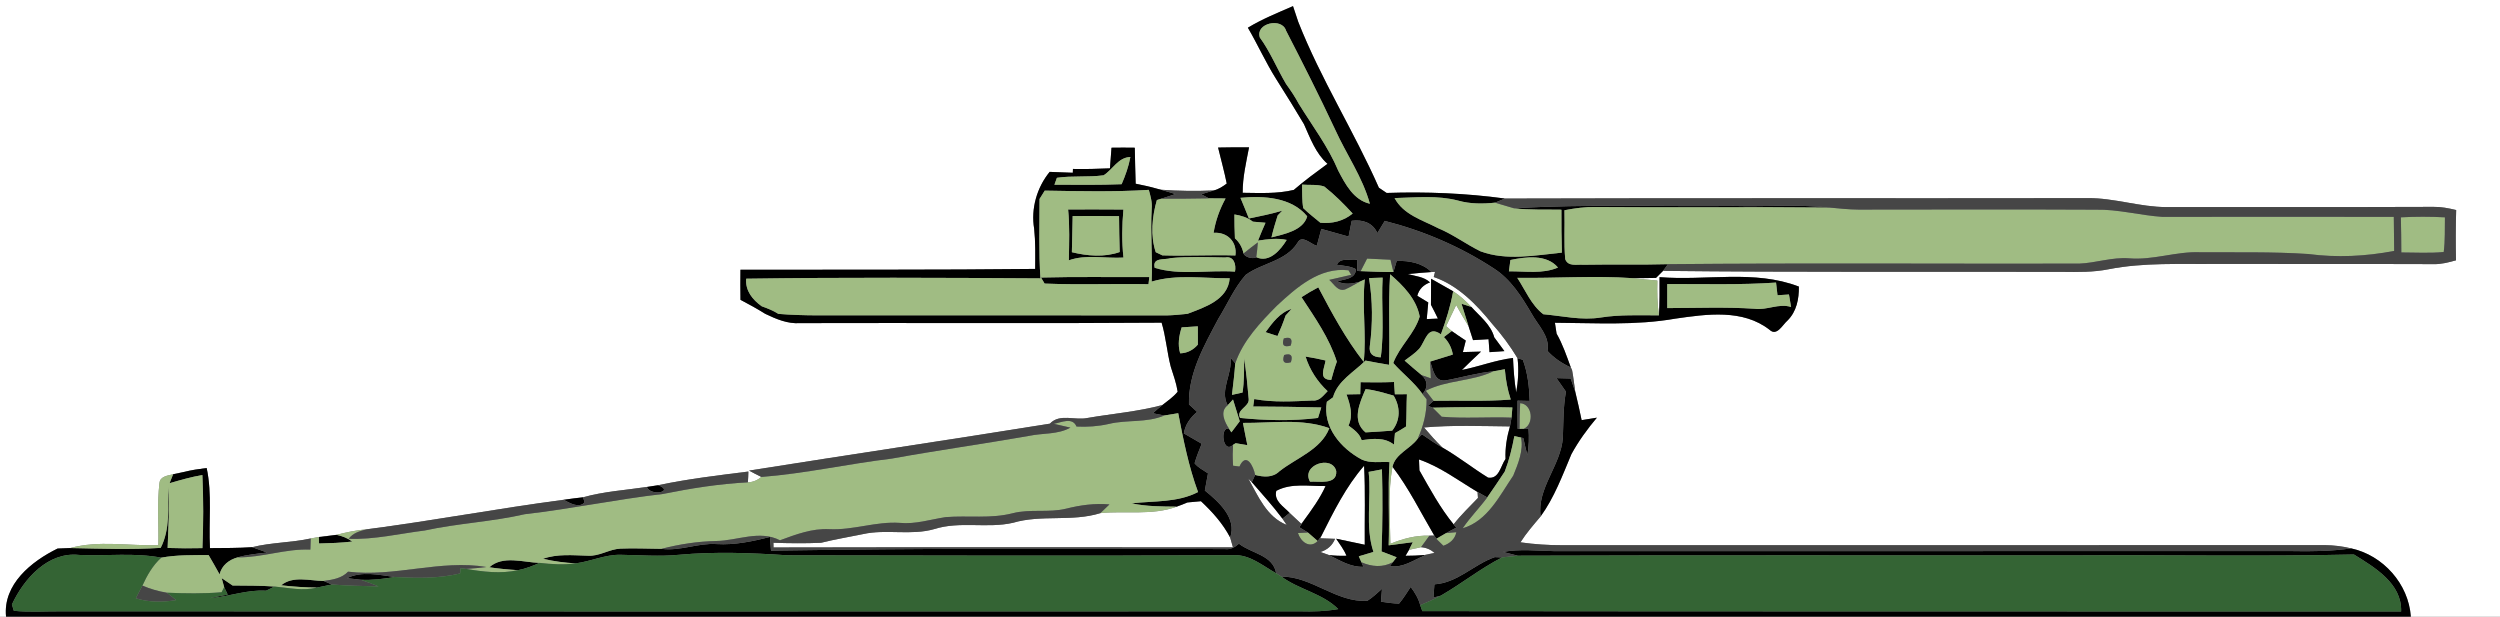 <?xml version="1.0" encoding="UTF-8" ?>
<!DOCTYPE svg PUBLIC "-//W3C//DTD SVG 1.1//EN" "http://www.w3.org/Graphics/SVG/1.1/DTD/svg11.dtd">
<svg width="600pt" height="148pt" viewBox="0 0 600 148" version="1.1" xmlns="http://www.w3.org/2000/svg">
<rect x="0" y="0" width="600" height="148" fill="#808080" stroke="none"/>
<g id="#ffffffff">
<path fill="#ffffff" opacity="1.00" d=" M 0.00 0.00 L 600.00 0.00 L 600.00 148.00 L 578.60 148.00 C 578.06 140.13 571.94 133.28 564.28 131.61 C 562.22 131.11 560.10 130.86 558.00 130.83 C 497.00 130.87 436.01 130.83 375.02 130.85 C 371.63 130.86 368.25 130.64 364.90 130.16 C 366.31 127.94 368.05 125.95 369.75 123.94 C 373.03 119.41 374.98 114.11 377.14 108.99 C 378.85 105.86 380.95 102.97 383.25 100.24 C 382.33 100.39 380.50 100.68 379.59 100.83 C 379.12 98.53 378.60 96.24 378.05 93.97 C 377.79 92.26 377.63 90.54 377.30 88.85 C 377.23 88.68 377.07 88.35 377.00 88.19 C 375.98 85.43 375.05 82.63 373.58 80.07 C 373.44 79.20 373.31 78.33 373.18 77.46 C 382.82 77.51 392.55 78.15 402.10 76.47 C 409.61 75.39 418.27 74.12 424.71 79.16 C 426.43 80.79 427.82 77.94 428.99 76.94 C 431.18 74.78 431.77 71.74 431.73 68.78 C 421.02 64.66 409.42 67.44 398.29 66.51 C 398.30 69.57 398.33 72.63 398.15 75.68 C 397.73 72.92 397.71 70.12 397.77 67.33 C 395.77 67.17 393.79 66.98 391.81 66.76 C 393.68 66.77 395.56 66.73 397.44 66.70 C 398.00 66.14 398.56 65.58 399.13 65.01 C 431.08 65.37 463.03 65.17 494.98 65.25 C 498.68 65.30 502.41 65.35 506.06 64.62 C 514.59 62.94 523.32 63.45 531.96 63.34 C 549.31 63.40 566.66 63.32 584.00 63.39 C 585.85 63.45 587.66 62.97 589.44 62.47 C 589.35 58.45 589.36 54.43 589.48 50.41 C 587.68 49.98 585.86 49.61 584.02 49.65 C 562.69 49.74 541.36 49.65 520.03 49.70 C 513.61 49.72 507.42 47.48 501.00 47.55 C 454.39 47.63 407.79 47.50 361.19 47.65 C 351.78 46.37 342.28 45.99 332.79 46.31 C 332.33 45.99 331.39 45.36 330.93 45.05 C 324.98 31.54 316.99 19.00 311.58 5.25 C 311.16 3.99 310.74 2.73 310.32 1.47 C 306.65 3.07 302.92 4.57 299.49 6.65 C 301.85 10.67 303.75 14.95 306.24 18.90 C 307.48 20.86 308.72 22.83 309.93 24.80 C 310.93 26.47 311.93 28.13 312.95 29.79 C 314.46 33.16 315.76 36.79 318.60 39.32 C 315.85 41.33 313.10 43.35 310.51 45.58 C 306.48 46.55 302.33 46.31 298.24 46.27 C 298.22 42.57 299.08 38.97 299.77 35.36 C 297.29 35.34 294.81 35.36 292.34 35.41 C 293.04 38.29 293.83 41.15 294.42 44.05 C 293.46 44.77 292.45 45.44 291.28 45.71 C 287.08 45.90 282.86 45.84 278.67 45.54 L 277.76 45.31 C 276.05 44.81 274.30 44.44 272.56 44.09 C 272.46 41.21 272.41 38.33 272.35 35.45 C 270.48 35.42 268.62 35.42 266.76 35.45 C 266.64 37.10 266.51 38.75 266.39 40.40 C 263.43 40.54 260.47 40.60 257.51 40.55 L 257.47 41.46 C 255.62 41.38 253.77 41.31 251.92 41.25 C 248.84 45.02 247.39 50.09 248.20 54.90 C 248.54 58.10 248.46 61.32 248.44 64.54 C 224.87 64.80 201.29 64.69 177.71 64.74 C 177.68 67.15 177.68 69.56 177.72 71.96 C 179.74 73.02 181.73 74.11 183.66 75.32 C 186.28 76.57 189.03 77.76 192.01 77.55 C 220.94 77.46 249.87 77.66 278.79 77.44 C 279.83 80.90 280.08 84.54 280.99 88.03 C 281.61 90.00 282.33 91.95 282.64 94.01 C 281.61 95.28 280.24 96.21 278.97 97.21 C 273.06 98.80 266.95 99.28 260.95 100.32 C 257.98 100.95 254.33 99.17 251.97 101.68 C 227.92 105.55 203.83 109.12 179.78 112.94 C 180.75 113.48 181.74 113.99 182.74 114.47 C 181.82 115.23 180.70 115.73 179.49 115.76 C 179.56 114.90 179.59 114.03 179.61 113.17 C 172.38 114.09 165.11 114.93 157.97 116.45 C 157.29 116.56 155.93 116.77 155.24 116.87 C 150.13 117.63 144.92 117.95 139.93 119.35 C 138.37 119.53 136.81 119.71 135.27 119.95 C 119.46 122.03 103.77 124.99 87.96 127.04 C 85.52 127.25 83.12 127.73 80.76 128.36 C 79.35 128.56 77.93 128.70 76.52 128.88 C 75.87 128.98 75.22 129.10 74.58 129.23 C 69.93 130.25 65.13 130.17 60.51 131.32 C 57.14 131.54 53.76 131.53 50.39 131.55 C 50.05 125.14 50.95 118.64 49.60 112.32 C 47.77 112.55 45.94 112.81 44.15 113.27 C 43.50 113.41 42.20 113.69 41.55 113.82 C 40.30 114.14 38.42 114.29 38.27 115.94 C 37.68 120.88 38.12 125.88 38.00 130.84 C 30.96 131.06 23.73 129.63 16.84 131.53 C 16.08 131.56 14.57 131.62 13.82 131.65 C 7.55 134.73 0.68 140.22 1.45 148.00 L 0.00 148.00 L 0.00 0.00 Z" />
<path fill="#ffffff" opacity="1.00" d=" M 337.88 65.78 C 339.77 65.59 341.65 65.40 343.55 65.29 C 343.76 65.28 344.19 65.26 344.41 65.24 L 344.10 66.48 C 349.84 68.43 354.37 73.06 358.11 77.71 C 360.39 80.27 362.44 83.03 364.21 85.97 C 364.54 88.70 364.37 91.48 363.89 94.19 C 363.43 91.45 363.25 88.68 363.12 85.91 C 358.93 86.42 354.98 87.98 350.85 88.80 C 352.35 87.29 353.91 85.84 355.45 84.38 C 354.36 84.41 352.18 84.47 351.09 84.50 C 351.27 83.81 351.61 82.43 351.79 81.74 C 350.65 81.00 349.52 80.23 348.42 79.45 C 348.08 79.15 347.40 78.56 347.06 78.27 C 347.87 76.58 348.68 74.90 349.48 73.21 C 350.44 74.91 351.41 76.62 352.45 78.28 C 352.80 79.40 353.16 80.52 353.53 81.63 C 354.77 81.56 356.00 81.48 357.25 81.41 C 357.31 82.19 357.42 83.75 357.48 84.52 C 358.67 84.45 359.86 84.36 361.06 84.27 C 360.23 83.17 359.42 82.07 358.62 80.96 C 357.79 77.90 355.15 75.92 353.12 73.66 C 351.80 72.27 350.38 70.95 348.76 69.91 C 346.99 68.92 345.22 67.91 343.46 66.90 C 343.44 68.98 343.44 71.07 343.43 73.15 C 344.01 74.24 344.56 75.34 345.10 76.46 C 344.43 76.49 343.09 76.55 342.42 76.58 C 342.54 75.25 342.66 73.92 342.78 72.59 C 342.13 72.19 340.81 71.39 340.15 70.99 C 340.55 69.40 341.65 68.34 343.21 67.77 C 341.75 66.41 339.71 66.28 337.88 65.78 Z" />
<path fill="#ffffff" opacity="1.00" d=" M 341.76 102.59 C 348.62 101.99 355.51 102.27 362.39 102.34 C 361.65 104.88 361.21 107.49 361.33 110.15 C 360.14 111.80 359.80 115.05 357.14 114.63 C 353.40 112.33 349.97 109.57 346.16 107.40 C 344.60 105.88 343.16 104.24 341.76 102.59 Z" />
<path fill="#ffffff" opacity="1.00" d=" M 340.56 110.27 C 345.68 112.04 350.01 115.33 354.61 118.08 C 354.64 118.43 354.69 119.15 354.71 119.51 C 352.73 121.60 350.63 123.56 348.87 125.85 C 345.62 121.88 343.18 117.34 340.66 112.89 C 340.63 112.24 340.58 110.93 340.56 110.27 Z" />
<path fill="#ffffff" opacity="1.00" d=" M 317.08 128.72 C 320.05 122.82 323.01 116.79 327.38 111.78 C 327.72 118.10 327.48 124.42 327.54 130.74 C 325.24 130.26 322.96 129.76 320.67 129.29 C 321.55 130.61 322.56 131.88 323.15 133.38 C 321.74 133.43 320.33 133.38 318.93 133.21 C 318.42 133.03 317.40 132.67 316.89 132.48 C 318.59 131.95 319.76 130.90 320.41 129.32 C 319.52 129.29 317.74 129.22 316.85 129.19 L 317.08 128.72 Z" />
<path fill="#ffffff" opacity="1.00" d=" M 333.69 130.51 C 333.64 124.35 333.06 118.12 334.20 112.03 C 338.13 117.16 340.96 122.98 344.23 128.53 L 343.06 128.56 C 339.81 128.45 336.67 129.29 333.69 130.51 Z" />
<path fill="#ffffff" opacity="1.00" d=" M 299.59 114.86 C 299.80 115.08 300.23 115.51 300.44 115.72 C 302.94 118.60 305.50 121.42 307.79 124.48 C 308.04 124.85 308.56 125.60 308.81 125.98 C 304.01 124.10 301.94 119.04 299.59 114.86 Z" />
<path fill="#ffffff" opacity="1.00" d=" M 306.31 117.80 C 309.95 115.85 314.20 116.73 318.14 116.65 C 316.79 119.63 314.86 122.29 312.93 124.92 L 312.31 125.72 C 311.38 124.84 310.44 123.97 309.51 123.10 C 308.09 121.56 305.67 120.26 306.31 117.80 Z" />
<path fill="#ffffff" opacity="1.00" d=" M 284.98 120.59 C 285.79 120.52 287.42 120.37 288.23 120.29 C 290.97 122.85 293.50 125.67 295.24 129.01 C 295.41 129.60 295.74 130.77 295.91 131.36 C 259.15 131.37 222.40 131.30 185.64 131.39 L 185.62 130.26 C 189.42 130.40 193.23 130.43 197.03 130.27 C 200.35 129.43 203.73 128.89 207.08 128.19 C 212.73 126.92 218.64 128.59 224.25 126.97 C 230.38 125.02 236.90 126.88 243.11 125.47 C 249.96 123.44 257.23 125.29 264.09 123.15 C 270.17 122.54 276.55 123.76 282.39 121.60 C 283.26 121.29 284.13 120.96 284.98 120.59 Z" />
<path fill="#ffffff" opacity="1.00" d=" M 338.17 131.95 C 339.12 131.73 340.08 131.53 341.04 131.33 C 342.26 131.41 343.34 131.87 344.29 132.69 C 343.69 132.81 342.50 133.07 341.90 133.20 C 340.38 133.33 338.85 133.39 337.33 133.39 L 338.17 131.95 Z" />
</g>
<g id="#000000ff">
<path fill="#000000" opacity="1.00" d=" M 299.49 6.65 C 302.92 4.57 306.65 3.07 310.32 1.47 C 310.74 2.73 311.16 3.99 311.58 5.25 C 316.99 19.00 324.98 31.54 330.93 45.05 C 331.39 45.36 332.33 45.99 332.79 46.31 C 342.28 45.99 351.78 46.37 361.19 47.65 C 360.39 47.98 359.59 48.31 358.80 48.64 C 355.85 48.96 352.84 48.96 349.97 48.15 C 344.98 46.84 339.78 47.41 334.70 47.54 C 336.83 51.55 341.41 52.82 345.16 54.77 C 348.74 56.26 351.85 58.61 355.31 60.31 C 361.57 62.63 368.40 61.28 374.85 60.63 C 374.74 57.20 374.73 53.76 374.74 50.33 C 370.94 50.26 367.13 50.43 363.36 49.99 C 380.90 48.94 398.49 49.62 416.05 49.43 C 423.73 49.64 431.45 49.00 439.11 49.82 C 420.42 49.61 401.73 49.86 383.03 49.69 C 380.48 49.63 377.96 49.98 375.47 50.46 C 375.58 54.37 375.31 58.28 375.65 62.18 C 376.34 64.07 378.44 63.41 379.99 63.54 C 386.76 63.41 393.54 63.60 400.32 63.40 C 400.02 63.81 399.43 64.61 399.13 65.01 C 398.56 65.58 398.00 66.14 397.44 66.70 C 395.56 66.73 393.68 66.77 391.81 66.76 C 382.61 66.10 373.37 66.82 364.15 66.68 C 366.09 69.65 367.52 73.23 370.39 75.42 C 374.97 75.82 379.58 76.95 384.19 76.20 C 388.80 75.47 393.49 75.70 398.15 75.68 C 398.33 72.63 398.30 69.57 398.29 66.51 C 409.42 67.44 421.02 64.66 431.73 68.78 C 431.77 71.74 431.18 74.78 428.99 76.94 C 427.82 77.94 426.43 80.79 424.71 79.16 C 418.27 74.12 409.61 75.39 402.10 76.47 C 392.55 78.15 382.82 77.51 373.18 77.46 C 373.31 78.33 373.44 79.20 373.58 80.07 C 375.05 82.63 375.98 85.43 377.00 88.19 C 374.89 87.23 372.96 85.93 371.40 84.23 C 372.03 80.68 369.13 78.10 367.58 75.25 C 365.18 71.17 362.58 67.00 358.49 64.41 C 350.50 59.18 341.59 55.36 332.34 53.02 C 331.74 53.99 331.15 54.97 330.57 55.94 C 329.42 53.42 327.04 52.65 324.41 52.99 C 324.16 54.25 323.90 55.51 323.65 56.78 C 321.47 56.16 319.29 55.55 317.12 54.94 C 316.75 56.29 316.39 57.64 316.03 58.99 C 314.56 58.60 312.47 56.21 311.40 58.27 C 308.61 62.71 302.93 63.08 298.98 65.96 C 296.22 69.08 294.57 73.00 292.39 76.52 C 289.01 82.91 285.16 89.57 285.35 97.04 C 285.84 97.49 286.81 98.40 287.30 98.86 C 285.69 100.21 284.45 101.89 284.13 104.02 C 285.56 104.83 286.98 105.67 288.41 106.50 C 287.79 108.05 287.16 109.59 286.70 111.19 C 287.56 112.24 288.81 112.84 289.92 113.61 C 289.66 114.98 289.41 116.35 289.16 117.72 C 292.44 120.38 296.91 124.35 295.24 129.01 C 293.50 125.67 290.97 122.85 288.23 120.29 C 287.42 120.37 285.79 120.52 284.98 120.59 C 284.13 120.96 283.26 121.29 282.39 121.60 C 278.77 121.55 275.12 121.57 271.57 120.80 C 276.92 120.19 282.60 120.66 287.53 118.09 C 285.27 111.96 284.01 105.56 282.77 99.17 C 281.66 99.34 280.54 99.53 279.44 99.72 C 278.74 99.58 277.36 99.31 276.66 99.18 C 277.42 98.51 278.18 97.85 278.97 97.21 C 280.24 96.21 281.61 95.28 282.64 94.01 C 282.33 91.95 281.61 90.00 280.99 88.03 C 280.08 84.54 279.83 80.90 278.79 77.44 C 249.87 77.66 220.94 77.46 192.01 77.55 C 189.03 77.76 186.28 76.57 183.66 75.32 C 181.73 74.11 179.74 73.02 177.72 71.96 C 177.68 69.56 177.68 67.15 177.71 64.74 C 201.29 64.69 224.87 64.80 248.44 64.54 C 248.46 61.32 248.54 58.10 248.20 54.90 C 247.39 50.09 248.84 45.02 251.92 41.25 C 253.77 41.31 255.62 41.38 257.47 41.46 L 257.51 40.55 C 260.47 40.60 263.43 40.54 266.39 40.40 C 266.51 38.75 266.64 37.10 266.76 35.45 C 268.62 35.42 270.48 35.42 272.35 35.45 C 272.41 38.33 272.46 41.21 272.56 44.09 C 274.30 44.44 276.05 44.81 277.76 45.31 L 278.67 45.54 C 279.82 45.87 280.97 46.22 282.12 46.58 C 280.98 46.96 279.84 47.34 278.70 47.69 L 277.65 48.01 C 276.50 52.00 276.06 56.58 277.38 60.53 C 277.78 60.72 278.57 61.10 278.97 61.29 C 284.81 61.47 290.66 61.14 296.50 61.31 C 296.94 58.02 294.53 55.63 291.26 55.88 C 291.73 52.98 292.72 50.20 294.14 47.63 C 292.80 47.62 291.46 47.61 290.12 47.60 C 289.50 47.28 288.89 46.95 288.29 46.62 C 289.04 46.39 290.53 45.94 291.28 45.71 C 292.45 45.44 293.46 44.77 294.42 44.05 C 293.83 41.15 293.04 38.29 292.34 35.41 C 294.81 35.36 297.29 35.34 299.77 35.36 C 299.08 38.97 298.22 42.57 298.24 46.27 C 302.33 46.31 306.48 46.55 310.51 45.58 C 313.10 43.35 315.85 41.33 318.60 39.32 C 315.76 36.79 314.46 33.16 312.95 29.79 C 311.93 28.13 310.93 26.47 309.93 24.80 C 308.72 22.83 307.48 20.86 306.24 18.90 C 303.75 14.95 301.85 10.67 299.49 6.65 M 302.36 9.00 C 304.85 12.41 306.48 16.47 308.65 20.14 C 309.75 21.66 310.81 23.24 311.70 24.90 C 314.96 30.20 318.77 35.19 321.18 40.96 C 322.89 44.22 324.86 48.00 328.77 48.90 C 327.00 42.50 323.12 37.04 320.41 31.05 C 316.67 23.06 312.69 15.19 308.65 7.35 C 307.67 4.11 301.21 5.57 302.36 9.00 M 264.87 42.07 C 261.15 42.58 257.37 42.13 253.66 42.67 L 253.06 44.33 C 258.44 44.35 263.81 44.43 269.19 44.21 C 270.10 42.11 270.88 39.94 271.29 37.68 C 268.36 37.77 267.08 40.67 264.87 42.07 M 312.49 44.31 C 312.56 46.19 312.45 48.09 312.78 49.95 C 314.06 51.21 315.51 52.30 316.89 53.46 C 319.70 53.72 322.44 53.07 324.64 51.25 C 322.52 48.95 320.30 46.71 317.83 44.77 C 316.12 44.19 314.25 44.47 312.49 44.31 M 250.74 45.75 C 250.43 46.25 249.80 47.25 249.49 47.75 C 249.50 54.11 249.28 60.47 249.71 66.81 C 226.17 66.66 202.61 66.54 179.08 66.89 C 178.85 69.79 180.61 71.92 182.82 73.51 C 184.20 74.00 185.56 74.54 186.81 75.33 C 192.87 75.84 198.95 75.65 205.02 75.68 C 230.01 75.69 254.99 75.66 279.98 75.70 C 281.65 75.66 283.32 75.50 284.99 75.32 C 289.10 73.74 294.69 72.01 295.13 66.79 C 288.91 66.84 282.42 65.76 276.39 67.59 C 276.66 61.75 276.06 55.91 276.41 50.07 C 276.56 48.53 276.12 47.04 275.71 45.57 C 267.40 46.09 259.06 45.89 250.74 45.75 M 297.71 47.48 C 298.39 49.13 299.09 50.78 299.74 52.44 C 302.43 51.89 305.12 51.34 307.75 50.56 C 307.48 50.85 306.92 51.42 306.64 51.71 C 306.09 53.45 305.56 55.20 305.15 56.98 C 308.19 56.19 312.77 55.35 313.73 51.92 C 309.97 47.32 303.22 46.95 297.71 47.48 M 296.26 51.47 C 296.26 53.38 296.29 55.28 296.38 57.19 C 297.45 58.14 298.14 59.36 298.45 60.84 C 298.73 61.67 300.69 62.28 301.50 61.73 C 304.66 63.17 307.35 59.98 308.81 57.58 C 306.52 57.09 304.20 57.41 301.92 57.75 C 302.49 56.30 303.09 54.88 303.72 53.46 C 302.96 53.39 301.45 53.26 300.69 53.20 C 299.41 52.19 297.85 51.72 296.26 51.47 M 277.13 64.28 C 283.25 66.16 290.02 64.75 296.40 65.19 C 296.72 63.55 296.16 61.36 294.02 61.80 C 289.68 61.71 285.34 61.54 281.02 61.94 C 279.62 62.45 276.49 61.65 277.13 64.28 M 362.50 62.40 C 362.41 63.08 362.23 64.44 362.14 65.12 C 366.07 65.07 370.18 65.81 373.92 64.21 C 371.18 60.97 366.23 61.63 362.50 62.40 M 400.14 68.17 C 400.13 70.09 400.13 72.01 400.14 73.94 C 407.12 73.93 414.11 73.64 421.09 74.10 C 424.06 74.52 426.91 72.73 429.86 73.68 C 429.69 72.68 429.52 71.68 429.35 70.68 C 428.67 70.73 427.29 70.81 426.60 70.86 C 426.51 70.10 426.34 68.58 426.25 67.82 C 417.63 68.41 408.84 68.15 400.14 68.17 M 283.60 78.57 C 282.96 80.61 282.61 82.71 283.24 84.80 C 284.95 84.75 286.39 83.99 287.49 82.70 C 287.47 81.24 287.47 79.78 287.48 78.32 C 286.18 78.40 284.89 78.48 283.60 78.57 Z" />
<path fill="#000000" opacity="1.00" d=" M 256.35 50.27 C 260.77 50.26 265.19 50.25 269.62 50.29 C 269.27 54.13 269.22 57.99 269.63 61.82 C 265.27 62.08 260.71 60.98 256.52 62.48 C 256.59 58.41 256.75 54.33 256.35 50.27 M 257.44 51.86 C 257.36 54.75 257.34 57.64 257.25 60.53 C 260.97 61.44 265.06 61.79 268.73 60.49 C 268.62 57.62 268.61 54.75 268.57 51.88 C 264.86 51.82 261.15 51.82 257.44 51.86 Z" />
<path fill="#000000" opacity="1.00" d=" M 320.84 63.54 C 321.72 61.67 324.09 62.65 325.71 62.33 C 325.71 63.00 325.72 64.35 325.72 65.03 L 326.56 65.07 C 329.18 65.19 331.80 65.30 334.42 65.28 C 334.62 64.62 335.01 63.29 335.21 62.63 C 338.17 62.52 341.38 63.11 343.55 65.29 C 341.65 65.40 339.77 65.59 337.88 65.78 C 339.71 66.28 341.75 66.41 343.21 67.77 C 341.65 68.34 340.55 69.40 340.15 70.99 C 340.81 71.39 342.13 72.19 342.78 72.59 C 342.66 73.92 342.54 75.25 342.42 76.58 C 343.09 76.55 344.43 76.49 345.10 76.46 C 344.56 75.34 344.01 74.24 343.43 73.15 C 343.44 71.07 343.44 68.98 343.46 66.90 C 345.22 67.91 346.99 68.92 348.76 69.91 C 348.13 73.45 347.06 76.87 345.82 80.23 C 342.54 77.92 342.15 81.88 340.60 83.71 C 339.59 84.83 338.29 85.63 337.11 86.54 C 338.46 87.72 339.81 88.90 341.21 90.04 C 342.70 91.41 342.75 93.05 341.40 94.57 C 339.42 91.75 336.64 89.68 334.38 87.12 C 335.90 83.09 339.47 80.15 340.73 75.97 C 339.94 71.78 336.77 68.51 333.63 65.83 C 333.16 73.06 333.62 80.32 333.36 87.56 C 331.47 87.25 329.58 86.90 327.71 86.54 C 324.97 89.30 321.01 91.39 319.92 95.36 C 319.55 95.63 318.81 96.17 318.44 96.44 C 317.40 102.49 321.81 107.62 326.82 110.29 C 328.89 111.25 331.27 110.77 333.48 110.90 C 333.06 117.55 333.50 124.22 333.28 130.88 C 335.21 130.62 337.14 130.36 339.08 130.12 L 338.17 131.95 L 337.33 133.39 C 338.85 133.39 340.38 133.33 341.90 133.20 L 341.87 133.35 C 339.16 134.44 336.69 136.37 333.59 135.86 L 334.27 134.93 C 334.50 134.64 334.96 134.04 335.19 133.74 C 333.98 133.27 332.77 132.80 331.57 132.35 C 331.82 125.78 331.85 119.21 331.67 112.65 C 330.60 112.85 329.54 113.06 328.47 113.26 C 329.19 119.64 327.57 126.26 329.63 132.46 C 328.45 132.81 327.28 133.16 326.11 133.51 C 326.27 133.87 326.58 134.58 326.74 134.94 L 327.22 136.03 C 324.15 136.16 321.57 134.49 318.93 133.21 C 320.33 133.38 321.74 133.43 323.15 133.38 C 322.56 131.88 321.55 130.61 320.67 129.29 C 322.96 129.76 325.24 130.26 327.54 130.74 C 327.48 124.42 327.72 118.10 327.38 111.78 C 323.01 116.79 320.05 122.82 317.08 128.72 L 316.25 129.85 C 315.66 129.34 314.48 128.31 313.89 127.80 C 313.38 127.49 312.35 126.86 311.84 126.54 C 312.11 126.14 312.66 125.32 312.93 124.92 C 314.86 122.29 316.79 119.63 318.14 116.65 C 314.20 116.73 309.95 115.85 306.31 117.80 C 305.67 120.26 308.09 121.56 309.51 123.10 C 309.08 123.45 308.22 124.13 307.79 124.48 C 305.50 121.42 302.94 118.60 300.44 115.72 L 301.23 113.99 C 303.24 114.50 305.43 114.70 307.05 113.12 C 311.13 109.89 317.06 107.92 319.04 102.76 C 312.37 100.36 305.22 101.57 298.31 101.50 C 298.64 103.29 299.01 105.06 299.37 106.84 C 298.43 106.66 297.50 106.51 296.56 106.37 L 295.93 106.76 C 293.45 109.13 292.69 102.23 294.97 102.90 L 295.53 103.76 C 296.20 102.87 296.86 101.98 297.54 101.10 C 296.99 99.36 296.45 97.62 295.92 95.88 C 295.60 96.23 294.96 96.92 294.64 97.27 C 292.66 93.57 295.85 89.75 295.31 85.82 C 295.60 86.17 296.17 86.85 296.46 87.20 C 296.28 89.73 295.97 92.25 295.67 94.77 C 296.30 94.63 297.57 94.35 298.21 94.21 C 298.62 91.50 298.57 88.77 298.61 86.04 C 299.09 89.27 299.41 92.51 299.69 95.76 C 299.90 97.66 296.58 98.31 297.62 100.30 C 303.81 100.93 310.13 101.07 316.32 100.31 C 316.51 99.68 316.91 98.42 317.11 97.79 C 311.66 97.64 306.21 97.60 300.76 97.56 C 300.82 97.12 300.95 96.22 301.02 95.77 C 305.63 96.63 310.36 96.33 315.02 96.12 C 316.67 96.33 317.61 94.88 318.63 93.88 C 316.17 91.61 314.34 88.76 313.33 85.57 C 314.94 85.82 316.54 86.14 318.14 86.52 C 317.83 88.49 316.33 91.11 319.49 91.19 C 319.90 89.71 320.31 88.24 320.84 86.80 C 319.05 81.13 315.57 76.24 312.36 71.32 C 313.66 70.47 315.01 69.69 316.39 68.96 C 319.64 75.14 322.98 81.33 327.29 86.85 C 327.98 80.29 326.86 73.65 327.55 67.05 L 326.34 67.61 C 324.57 68.12 322.68 68.39 320.98 67.54 C 322.72 66.92 325.25 67.06 325.45 64.61 C 324.04 63.83 322.39 63.80 320.84 63.54 M 328.56 66.74 C 329.46 72.14 329.47 77.68 328.75 83.11 C 328.53 84.82 329.41 85.70 331.38 85.76 C 332.27 79.43 331.47 73.00 331.83 66.63 C 331.02 66.66 329.38 66.71 328.56 66.74 M 314.40 115.60 C 316.52 115.46 320.93 116.45 320.70 113.07 C 319.74 109.11 312.18 111.55 314.40 115.60 Z" />
<path fill="#000000" opacity="1.00" d=" M 249.84 66.61 C 258.50 66.37 267.16 66.55 275.83 66.50 L 275.64 68.21 C 267.33 68.06 259.01 68.39 250.71 68.06 L 249.84 66.61 Z" />
<path fill="#000000" opacity="1.00" d=" M 303.73 79.72 C 305.38 77.47 307.18 74.98 309.98 74.14 C 309.62 74.54 308.90 75.33 308.54 75.73 C 307.98 77.41 307.32 79.04 306.59 80.65 C 305.63 80.34 304.68 80.03 303.73 79.72 Z" />
<path fill="#000000" opacity="1.00" d=" M 350.76 72.90 L 353.12 73.66 C 355.15 75.92 357.79 77.90 358.62 80.96 C 359.42 82.07 360.23 83.17 361.06 84.27 C 359.86 84.36 358.67 84.45 357.48 84.52 C 357.42 83.75 357.31 82.19 357.25 81.41 C 356.00 81.48 354.77 81.56 353.53 81.63 C 353.16 80.52 352.80 79.40 352.45 78.28 C 351.89 76.49 351.31 74.69 350.76 72.90 Z" />
<path fill="#000000" opacity="1.00" d=" M 346.53 80.89 C 347.15 80.41 347.78 79.93 348.42 79.45 C 349.52 80.23 350.65 81.00 351.79 81.74 C 351.61 82.43 351.27 83.81 351.09 84.50 C 352.18 84.47 354.36 84.41 355.45 84.38 C 353.91 85.84 352.35 87.29 350.85 88.80 C 354.98 87.98 358.93 86.42 363.12 85.91 C 363.25 88.68 363.43 91.45 363.89 94.19 C 364.37 91.48 364.54 88.70 364.21 85.97 L 365.48 86.35 C 366.65 89.50 367.02 92.88 367.12 96.22 C 366.39 96.21 364.94 96.18 364.21 96.16 C 364.19 98.41 364.19 100.67 364.23 102.92 L 364.69 102.91 L 365.73 102.89 L 366.84 102.88 C 366.99 104.98 366.98 107.09 366.55 109.16 C 366.19 107.83 365.90 106.48 365.60 105.14 L 365.05 105.02 C 364.65 104.93 363.85 104.75 363.45 104.66 C 362.90 107.56 362.21 110.43 361.14 113.18 C 359.74 115.25 358.39 117.35 356.94 119.38 C 356.36 119.05 355.19 118.40 354.61 118.08 C 350.01 115.33 345.68 112.04 340.56 110.27 C 340.58 110.93 340.63 112.24 340.66 112.89 C 343.18 117.34 345.62 121.88 348.87 125.85 L 349.51 126.63 C 348.68 127.05 347.87 127.49 347.08 127.94 C 346.48 128.28 345.30 128.97 344.71 129.31 L 344.23 128.53 C 340.96 122.98 338.13 117.16 334.20 112.03 C 334.87 108.89 338.49 107.74 340.26 105.26 C 340.51 105.01 341.02 104.49 341.27 104.23 C 342.86 105.34 344.46 106.45 346.16 107.40 C 349.97 109.57 353.40 112.33 357.14 114.63 C 359.80 115.05 360.14 111.80 361.33 110.15 C 361.21 107.49 361.65 104.88 362.39 102.34 C 362.48 101.81 362.68 100.76 362.77 100.23 C 362.82 99.62 362.92 98.41 362.97 97.80 C 356.59 97.61 350.21 97.71 343.84 97.85 C 343.56 97.74 343.00 97.50 342.72 97.39 C 343.05 97.09 343.71 96.49 344.04 96.19 C 350.22 96.07 356.41 96.39 362.58 95.89 C 361.79 93.54 361.36 91.09 361.16 88.62 C 360.47 88.75 359.07 89.00 358.37 89.13 C 354.48 89.47 350.75 90.63 346.93 91.30 C 344.25 91.71 343.92 88.59 343.24 86.78 C 345.05 86.21 346.86 85.64 348.68 85.09 C 348.40 83.47 347.69 82.07 346.53 80.89 Z" />
<path fill="#000000" opacity="1.00" d=" M 326.53 91.73 C 329.20 91.79 331.88 91.79 334.56 91.68 C 334.61 92.41 334.72 93.89 334.77 94.63 C 335.50 94.62 336.94 94.61 337.66 94.61 C 337.53 97.19 337.61 99.79 337.44 102.37 C 336.57 102.93 335.69 103.46 334.79 103.96 C 334.72 104.65 334.60 106.02 334.54 106.70 C 332.28 104.91 329.44 105.28 326.79 105.64 C 326.30 104.02 324.91 103.08 323.64 102.13 C 324.81 99.64 324.03 97.08 323.16 94.66 C 323.99 94.65 325.64 94.62 326.46 94.60 C 326.48 93.88 326.51 92.45 326.53 91.73 M 327.74 93.40 C 326.32 96.69 324.34 100.96 327.72 103.77 C 329.85 103.65 331.99 103.53 334.13 103.35 C 336.14 100.80 336.11 97.66 334.46 94.94 C 332.24 94.34 330.04 93.60 327.74 93.40 Z" />
<path fill="#000000" opacity="1.00" d=" M 373.55 90.75 C 374.40 90.77 376.11 90.82 376.96 90.84 C 377.33 91.88 377.69 92.92 378.05 93.97 C 378.60 96.24 379.12 98.53 379.59 100.83 C 380.50 100.68 382.33 100.39 383.25 100.24 C 380.95 102.97 378.85 105.86 377.14 108.99 C 374.98 114.11 373.03 119.41 369.75 123.94 C 368.82 117.18 374.65 111.67 375.09 105.02 C 375.23 101.34 375.16 97.63 375.83 94.00 C 375.07 92.91 374.30 91.83 373.55 90.75 Z" />
<path fill="#000000" opacity="1.00" d=" M 295.94 111.77 C 295.93 111.64 295.92 111.39 295.91 111.26 L 295.94 111.77 Z" />
<path fill="#000000" opacity="1.00" d=" M 44.15 113.27 C 45.94 112.81 47.77 112.55 49.60 112.32 C 50.95 118.64 50.05 125.14 50.39 131.55 C 53.76 131.53 57.14 131.54 60.51 131.32 C 61.71 131.74 62.92 132.17 64.12 132.61 C 61.74 132.89 59.34 133.10 57.03 133.77 C 54.97 134.34 53.23 135.67 52.70 137.85 C 51.84 136.29 50.96 134.74 50.06 133.21 C 46.27 133.25 42.44 133.14 38.70 133.84 C 32.20 132.60 25.59 133.48 19.03 133.19 C 11.53 132.35 5.74 138.88 2.86 145.08 C 2.98 145.46 3.20 146.22 3.32 146.59 C 7.18 146.98 11.06 146.68 14.94 146.72 C 113.96 146.76 212.99 146.76 312.01 146.72 C 315.07 146.81 318.15 146.72 321.18 146.18 C 317.39 142.39 311.78 141.52 307.52 138.37 C 314.81 138.34 320.71 144.63 328.15 144.20 C 329.44 143.39 330.54 142.33 331.68 141.32 C 331.62 142.09 331.50 143.64 331.43 144.41 C 332.87 144.61 334.31 144.84 335.77 144.87 C 336.82 143.62 337.66 142.22 338.57 140.87 C 339.56 142.20 340.43 143.61 340.85 145.24 C 340.97 145.59 341.22 146.31 341.35 146.67 C 419.65 146.78 497.96 146.71 576.27 146.76 C 576.50 140.04 569.93 136.19 564.94 133.08 C 542.31 133.60 519.65 133.14 497.01 133.30 C 452.76 133.33 408.51 133.21 364.26 133.37 C 363.37 133.14 361.59 132.68 360.71 132.46 C 364.77 131.71 368.88 132.19 372.98 132.27 C 431.97 132.25 490.96 132.26 549.95 132.26 C 554.73 132.36 559.53 132.30 564.28 131.61 C 571.94 133.28 578.06 140.13 578.60 148.00 L 1.45 148.00 C 0.68 140.22 7.55 134.73 13.82 131.65 C 14.57 131.62 16.08 131.56 16.84 131.53 C 24.07 131.68 31.34 131.95 38.56 131.49 C 40.90 126.97 40.26 121.76 40.44 116.86 C 40.75 121.74 40.38 126.63 40.23 131.51 C 43.01 131.61 45.80 131.62 48.58 131.55 C 48.83 125.71 48.84 119.86 48.57 114.01 C 45.89 114.46 43.29 115.22 40.69 115.97 L 41.55 113.82 C 42.20 113.69 43.50 113.41 44.15 113.27 Z" />
<path fill="#000000" opacity="1.00" d=" M 155.24 116.87 C 155.93 116.77 157.29 116.56 157.97 116.45 C 161.98 118.00 156.19 119.21 155.24 116.87 Z" />
<path fill="#000000" opacity="1.00" d=" M 135.27 119.95 C 136.81 119.71 138.37 119.53 139.93 119.35 C 140.03 119.66 140.22 120.26 140.31 120.56 C 138.99 122.10 136.68 120.70 135.27 119.95 Z" />
<path fill="#000000" opacity="1.00" d=" M 76.52 128.88 C 77.93 128.70 79.35 128.56 80.76 128.36 C 82.11 128.64 83.42 129.14 84.54 129.97 C 81.90 130.29 79.23 130.37 76.57 130.44 L 76.52 128.88 Z" />
<path fill="#000000" opacity="1.00" d=" M 172.01 130.58 C 176.35 130.83 180.61 129.93 184.79 128.87 C 184.85 129.69 184.98 131.34 185.04 132.16 C 221.36 131.60 257.69 131.57 294.02 131.78 C 295.32 131.95 296.42 131.32 297.34 130.48 C 300.33 132.86 305.54 133.18 306.28 137.59 C 303.05 135.79 299.95 133.05 296.02 133.24 C 260.33 133.44 224.63 133.33 188.94 133.27 C 180.29 132.69 171.60 132.36 162.96 133.15 C 158.29 133.61 153.60 133.22 148.93 133.15 C 145.22 133.08 141.79 134.74 138.16 135.21 C 135.52 135.06 132.89 134.72 130.32 134.11 C 133.79 132.88 137.48 133.28 141.08 133.37 C 143.82 133.56 146.20 131.80 148.89 131.67 C 152.18 131.52 155.47 131.70 158.75 131.72 C 163.25 132.32 167.52 130.27 172.01 130.58 Z" />
<path fill="#000000" opacity="1.00" d=" M 344.26 140.24 C 349.82 139.89 353.70 135.46 358.76 133.71 C 359.19 133.73 360.06 133.76 360.50 133.78 C 355.32 136.42 350.78 140.10 345.75 142.97 C 345.32 143.08 344.46 143.31 344.03 143.42 C 344.09 142.62 344.20 141.04 344.26 140.24 Z" />
<path fill="#000000" opacity="1.00" d=" M 117.43 136.15 C 120.70 133.22 125.57 134.98 129.50 135.09 C 127.83 135.82 126.12 136.51 124.32 136.84 C 122.02 136.71 119.72 136.48 117.43 136.15 Z" />
<path fill="#000000" opacity="1.00" d=" M 83.26 138.76 C 86.86 137.00 90.95 137.99 94.73 138.48 C 92.04 138.94 89.32 139.28 86.58 139.14 C 85.75 139.04 84.09 138.86 83.26 138.76 Z" />
<path fill="#000000" opacity="1.00" d=" M 53.20 138.74 C 54.08 139.32 54.95 139.92 55.82 140.52 C 59.18 140.56 62.54 140.52 65.89 140.77 C 65.38 141.02 64.36 141.52 63.85 141.77 C 59.25 141.47 54.95 143.21 50.43 143.56 C 51.82 143.19 53.24 143.01 54.64 142.69 C 54.43 142.25 54.01 141.37 53.80 140.92 C 53.65 140.38 53.35 139.28 53.20 138.74 Z" />
<path fill="#000000" opacity="1.00" d=" M 67.48 140.47 C 70.31 138.12 74.34 139.40 77.68 139.43 C 78.17 139.64 79.15 140.07 79.64 140.28 C 78.44 140.53 77.25 140.78 76.05 141.02 C 73.19 140.99 70.33 140.80 67.48 140.47 Z" />
</g>
<g id="#a0bc83ff">
<path fill="#a0bc83" opacity="1.00" d=" M 302.36 9.00 C 301.21 5.57 307.67 4.11 308.65 7.35 C 312.69 15.19 316.67 23.06 320.41 31.05 C 323.12 37.04 327.00 42.50 328.77 48.90 C 324.86 48.00 322.89 44.22 321.18 40.96 C 318.77 35.19 314.96 30.20 311.70 24.90 C 310.81 23.24 309.75 21.66 308.65 20.14 C 306.48 16.47 304.85 12.41 302.36 9.00 Z" />
<path fill="#a0bc83" opacity="1.00" d=" M 264.87 42.07 C 267.08 40.67 268.36 37.77 271.29 37.68 C 270.88 39.94 270.10 42.11 269.19 44.21 C 263.81 44.43 258.44 44.35 253.06 44.33 L 253.66 42.67 C 257.37 42.13 261.15 42.58 264.87 42.07 Z" />
<path fill="#a0bc83" opacity="1.00" d=" M 312.49 44.31 C 314.25 44.47 316.12 44.19 317.83 44.77 C 320.30 46.71 322.52 48.95 324.64 51.25 C 322.44 53.07 319.70 53.72 316.89 53.46 C 315.51 52.30 314.06 51.21 312.78 49.95 C 312.45 48.09 312.56 46.19 312.49 44.31 Z" />
<path fill="#a0bc83" opacity="1.00" d=" M 250.74 45.75 C 259.06 45.89 267.40 46.09 275.71 45.57 C 276.12 47.04 276.56 48.53 276.41 50.07 C 276.06 55.91 276.66 61.75 276.39 67.59 C 282.42 65.76 288.91 66.84 295.13 66.79 C 294.69 72.01 289.10 73.74 284.99 75.32 C 283.32 75.50 281.65 75.66 279.98 75.70 C 254.99 75.66 230.01 75.69 205.02 75.68 C 198.95 75.65 192.87 75.84 186.81 75.33 C 185.56 74.54 184.20 74.00 182.82 73.51 C 180.61 71.92 178.85 69.79 179.08 66.89 C 202.61 66.54 226.17 66.66 249.71 66.81 C 249.28 60.47 249.50 54.11 249.49 47.75 C 249.80 47.25 250.43 46.25 250.74 45.75 M 256.35 50.27 C 256.75 54.33 256.59 58.41 256.52 62.48 C 260.71 60.98 265.27 62.08 269.63 61.82 C 269.22 57.99 269.27 54.13 269.62 50.29 C 265.19 50.25 260.77 50.26 256.35 50.27 M 249.84 66.61 L 250.71 68.06 C 259.01 68.39 267.33 68.06 275.64 68.21 L 275.83 66.50 C 267.16 66.55 258.50 66.37 249.84 66.61 Z" />
<path fill="#a0bc83" opacity="1.00" d=" M 277.65 48.01 L 278.70 47.69 C 282.50 47.72 286.31 47.65 290.12 47.60 C 291.46 47.61 292.80 47.62 294.14 47.63 C 292.72 50.20 291.73 52.98 291.26 55.88 C 294.53 55.63 296.94 58.02 296.50 61.31 C 290.66 61.14 284.81 61.47 278.97 61.29 C 278.57 61.10 277.78 60.72 277.38 60.53 C 276.06 56.58 276.50 52.00 277.65 48.01 Z" />
<path fill="#a0bc83" opacity="1.00" d=" M 297.71 47.48 C 303.22 46.95 309.97 47.32 313.73 51.92 C 312.77 55.35 308.19 56.19 305.15 56.98 C 305.56 55.20 306.09 53.45 306.64 51.71 C 306.92 51.42 307.48 50.85 307.75 50.56 C 305.12 51.34 302.43 51.89 299.74 52.44 C 299.09 50.78 298.39 49.13 297.71 47.48 Z" />
<path fill="#a0bc83" opacity="1.00" d=" M 334.70 47.54 C 339.78 47.41 344.98 46.84 349.97 48.15 C 352.84 48.96 355.85 48.96 358.80 48.64 C 360.32 49.07 361.83 49.55 363.36 49.99 C 367.13 50.43 370.94 50.26 374.74 50.33 C 374.73 53.76 374.74 57.20 374.85 60.63 C 368.40 61.28 361.57 62.63 355.31 60.31 C 351.85 58.61 348.74 56.26 345.16 54.77 C 341.41 52.82 336.83 51.55 334.70 47.54 Z" />
<path fill="#a0bc83" opacity="1.00" d=" M 375.47 50.46 C 377.96 49.98 380.48 49.63 383.03 49.69 C 401.73 49.86 420.42 49.61 439.11 49.82 C 441.42 50.04 443.73 50.28 446.06 50.30 C 465.03 50.29 484.00 50.22 502.97 50.32 C 508.38 50.21 513.62 51.69 518.98 52.05 C 537.49 52.03 556.00 52.01 574.51 52.05 C 574.54 54.77 574.57 57.49 574.60 60.22 C 567.80 61.53 560.84 61.87 553.97 60.96 C 545.33 60.39 536.65 60.60 528.00 60.54 C 522.26 60.31 516.74 62.49 511.00 62.00 C 506.94 61.67 503.04 63.11 499.01 63.27 C 466.12 63.34 433.21 63.09 400.32 63.40 C 393.54 63.60 386.76 63.41 379.99 63.54 C 378.44 63.41 376.34 64.07 375.65 62.18 C 375.31 58.28 375.58 54.37 375.47 50.46 Z" />
<path fill="#a0bc83" opacity="1.00" d=" M 257.44 51.86 C 261.15 51.82 264.86 51.82 268.57 51.88 C 268.61 54.75 268.62 57.62 268.73 60.49 C 265.06 61.79 260.97 61.44 257.25 60.53 C 257.34 57.64 257.36 54.75 257.44 51.86 Z" />
<path fill="#a0bc83" opacity="1.00" d=" M 296.26 51.47 C 297.85 51.72 299.41 52.19 300.69 53.20 C 301.45 53.26 302.96 53.39 303.72 53.46 C 303.09 54.88 302.49 56.30 301.92 57.75 C 304.20 57.41 306.52 57.09 308.81 57.58 C 307.35 59.98 304.66 63.17 301.50 61.73 C 301.67 60.55 301.80 59.36 301.88 58.17 C 300.71 59.02 299.58 59.93 298.45 60.84 C 298.14 59.36 297.45 58.14 296.38 57.19 C 296.29 55.28 296.26 53.38 296.26 51.47 Z" />
<path fill="#a0bc83" opacity="1.00" d=" M 576.21 52.16 C 579.73 51.97 583.26 51.97 586.78 52.16 C 586.72 54.93 586.86 57.73 586.49 60.48 C 583.11 60.81 579.71 60.59 576.32 60.59 C 576.31 57.78 576.28 54.97 576.21 52.16 Z" />
<path fill="#a0bc83" opacity="1.00" d=" M 277.13 64.28 C 276.49 61.65 279.62 62.45 281.02 61.94 C 285.34 61.54 289.68 61.71 294.02 61.80 C 296.16 61.36 296.72 63.55 296.40 65.19 C 290.02 64.75 283.25 66.16 277.13 64.28 Z" />
<path fill="#a0bc83" opacity="1.00" d=" M 328.11 62.06 C 329.98 62.15 331.84 62.24 333.72 62.33 C 333.89 63.07 334.24 64.54 334.42 65.28 C 331.80 65.30 329.18 65.19 326.56 65.07 C 327.07 64.07 327.59 63.06 328.11 62.06 Z" />
<path fill="#a0bc83" opacity="1.00" d=" M 362.50 62.40 C 366.23 61.63 371.18 60.97 373.92 64.21 C 370.18 65.81 366.07 65.07 362.14 65.12 C 362.23 64.44 362.41 63.08 362.50 62.40 Z" />
<path fill="#a0bc83" opacity="1.00" d=" M 306.42 73.40 C 311.13 69.02 316.71 64.05 323.64 64.87 L 324.29 65.96 C 322.53 66.36 320.77 66.75 319.02 67.17 C 320.16 68.14 321.08 70.09 322.89 69.44 C 324.08 68.91 325.18 68.20 326.34 67.61 L 327.55 67.05 C 326.86 73.65 327.98 80.29 327.29 86.85 C 322.98 81.33 319.64 75.14 316.39 68.96 C 315.01 69.69 313.66 70.47 312.36 71.32 C 315.57 76.24 319.05 81.13 320.84 86.80 C 320.31 88.24 319.90 89.71 319.49 91.19 C 316.33 91.11 317.83 88.49 318.14 86.52 C 316.54 86.14 314.94 85.82 313.33 85.57 C 314.34 88.76 316.17 91.61 318.63 93.88 C 317.61 94.88 316.67 96.33 315.02 96.12 C 310.36 96.33 305.63 96.63 301.02 95.77 C 300.95 96.22 300.82 97.12 300.76 97.56 C 306.21 97.60 311.66 97.64 317.11 97.79 C 316.91 98.42 316.51 99.68 316.32 100.31 C 310.13 101.07 303.81 100.93 297.62 100.30 C 296.58 98.31 299.90 97.66 299.69 95.76 C 299.41 92.51 299.09 89.27 298.61 86.04 C 298.57 88.77 298.62 91.50 298.21 94.21 C 297.57 94.35 296.30 94.63 295.67 94.77 C 295.97 92.25 296.28 89.73 296.46 87.20 C 298.32 81.76 302.44 77.42 306.42 73.40 M 303.73 79.72 C 304.68 80.03 305.63 80.34 306.59 80.65 C 307.32 79.04 307.98 77.41 308.54 75.73 C 308.90 75.33 309.62 74.54 309.98 74.14 C 307.18 74.98 305.38 77.47 303.73 79.72 M 308.12 81.22 C 307.57 82.84 308.12 83.41 309.76 82.95 C 310.30 81.34 309.75 80.76 308.12 81.22 M 308.20 85.20 C 307.65 86.83 308.19 87.42 309.81 86.94 C 310.34 85.31 309.81 84.73 308.20 85.20 Z" />
<path fill="#a0bc83" opacity="1.00" d=" M 328.56 66.74 C 329.38 66.71 331.02 66.66 331.83 66.63 C 331.47 73.00 332.27 79.43 331.38 85.76 C 329.41 85.70 328.53 84.82 328.75 83.11 C 329.47 77.68 329.46 72.14 328.56 66.74 Z" />
<path fill="#a0bc83" opacity="1.00" d=" M 333.36 87.56 C 333.62 80.32 333.16 73.06 333.63 65.83 C 336.77 68.51 339.94 71.78 340.73 75.97 C 339.47 80.15 335.90 83.09 334.38 87.12 C 336.64 89.68 339.42 91.75 341.40 94.57 C 341.65 94.89 342.14 95.52 342.39 95.84 C 342.42 99.11 341.61 102.30 340.26 105.26 C 338.49 107.74 334.87 108.89 334.20 112.03 C 333.06 118.12 333.64 124.35 333.69 130.51 C 336.67 129.29 339.81 128.45 343.06 128.56 C 342.55 129.25 341.55 130.64 341.04 131.33 C 340.08 131.53 339.12 131.73 338.17 131.95 L 339.08 130.12 C 337.14 130.36 335.21 130.62 333.28 130.88 C 333.50 124.22 333.06 117.55 333.48 110.90 C 331.27 110.77 328.89 111.25 326.82 110.29 C 321.81 107.62 317.40 102.49 318.44 96.44 C 318.81 96.17 319.55 95.63 319.92 95.36 C 321.01 91.39 324.97 89.30 327.71 86.54 C 329.58 86.90 331.47 87.25 333.36 87.56 M 326.53 91.73 C 326.51 92.45 326.48 93.88 326.46 94.60 C 325.64 94.62 323.99 94.65 323.16 94.66 C 324.03 97.08 324.81 99.64 323.64 102.13 C 324.91 103.08 326.30 104.02 326.79 105.64 C 329.44 105.28 332.28 104.91 334.54 106.70 C 334.60 106.02 334.72 104.65 334.79 103.96 C 335.69 103.46 336.57 102.93 337.44 102.37 C 337.61 99.79 337.53 97.19 337.66 94.61 C 336.94 94.61 335.50 94.62 334.77 94.63 C 334.72 93.89 334.61 92.41 334.56 91.68 C 331.88 91.79 329.20 91.79 326.53 91.73 Z" />
<path fill="#a0bc83" opacity="1.00" d=" M 364.15 66.68 C 373.37 66.82 382.61 66.10 391.81 66.76 C 393.79 66.98 395.77 67.17 397.77 67.33 C 397.71 70.12 397.73 72.92 398.15 75.68 C 393.49 75.70 388.80 75.47 384.19 76.20 C 379.58 76.95 374.97 75.82 370.39 75.42 C 367.52 73.23 366.09 69.65 364.15 66.68 Z" />
<path fill="#a0bc83" opacity="1.00" d=" M 400.14 68.17 C 408.84 68.15 417.63 68.41 426.25 67.82 C 426.34 68.58 426.51 70.10 426.60 70.86 C 427.29 70.81 428.67 70.73 429.35 70.68 C 429.52 71.68 429.69 72.68 429.86 73.68 C 426.91 72.73 424.06 74.52 421.09 74.10 C 414.11 73.64 407.12 73.93 400.14 73.94 C 400.13 72.01 400.13 70.09 400.14 68.17 Z" />
<path fill="#a0bc83" opacity="1.00" d=" M 348.76 69.91 C 350.38 70.95 351.80 72.27 353.12 73.66 L 350.76 72.90 C 351.31 74.69 351.89 76.49 352.45 78.28 C 351.41 76.62 350.44 74.91 349.48 73.21 C 348.68 74.90 347.87 76.58 347.06 78.27 C 347.40 78.56 348.08 79.15 348.42 79.45 C 347.78 79.93 347.15 80.41 346.53 80.89 C 347.69 82.07 348.40 83.47 348.68 85.09 C 346.86 85.64 345.05 86.21 343.24 86.78 C 343.30 88.12 343.35 89.46 343.40 90.80 C 342.85 90.61 341.76 90.23 341.21 90.04 C 339.81 88.90 338.46 87.72 337.11 86.54 C 338.29 85.63 339.59 84.83 340.60 83.71 C 342.15 81.88 342.54 77.92 345.82 80.23 C 347.06 76.87 348.13 73.45 348.76 69.91 Z" />
<path fill="#a0bc83" opacity="1.00" d=" M 283.60 78.57 C 284.89 78.48 286.18 78.40 287.48 78.32 C 287.47 79.78 287.47 81.24 287.49 82.70 C 286.39 83.99 284.95 84.75 283.24 84.80 C 282.61 82.71 282.96 80.61 283.60 78.57 Z" />
<path fill="#a0bc83" opacity="1.00" d=" M 358.37 89.13 C 359.07 89.00 360.47 88.75 361.16 88.62 C 361.36 91.09 361.79 93.54 362.58 95.89 C 356.41 96.39 350.22 96.07 344.04 96.19 C 343.57 95.59 342.64 94.38 342.18 93.78 C 347.25 91.17 353.24 91.58 358.37 89.13 Z" />
<path fill="#a0bc83" opacity="1.00" d=" M 327.74 93.40 C 330.04 93.60 332.24 94.34 334.46 94.94 C 336.11 97.66 336.14 100.80 334.13 103.35 C 331.99 103.53 329.85 103.65 327.72 103.77 C 324.34 100.96 326.32 96.69 327.74 93.40 Z" />
<path fill="#a0bc83" opacity="1.00" d=" M 294.64 97.27 C 294.96 96.92 295.60 96.23 295.92 95.88 C 296.45 97.62 296.99 99.36 297.54 101.10 C 296.86 101.98 296.20 102.87 295.53 103.76 L 294.97 102.90 C 293.91 101.28 292.67 98.74 294.64 97.27 Z" />
<path fill="#a0bc83" opacity="1.00" d=" M 364.84 96.76 C 367.83 96.96 368.23 101.82 365.73 102.89 L 364.69 102.91 C 364.69 100.86 364.73 98.81 364.84 96.76 Z" />
<path fill="#a0bc83" opacity="1.00" d=" M 343.84 97.85 C 350.21 97.71 356.59 97.61 362.97 97.80 C 362.92 98.41 362.82 99.62 362.77 100.23 C 357.19 100.02 351.58 100.49 346.01 100.02 C 345.47 99.48 344.38 98.40 343.84 97.85 Z" />
<path fill="#a0bc83" opacity="1.00" d=" M 279.44 99.72 C 280.54 99.53 281.66 99.34 282.77 99.17 C 284.01 105.56 285.27 111.96 287.53 118.09 C 282.60 120.66 276.92 120.19 271.57 120.80 C 275.12 121.57 278.77 121.55 282.39 121.60 C 276.55 123.76 270.17 122.54 264.09 123.15 C 264.63 122.63 265.72 121.58 266.27 121.06 C 262.78 120.75 259.30 121.22 255.92 122.07 C 251.69 123.12 247.26 122.09 243.03 123.18 C 237.76 124.54 232.30 123.68 226.95 124.11 C 223.29 124.67 219.70 125.86 215.95 125.49 C 210.23 125.10 204.75 127.29 199.03 127.00 C 194.89 126.79 191.00 128.27 187.19 129.67 C 182.32 127.15 176.99 129.76 171.91 129.84 C 167.46 129.93 163.06 130.61 158.75 131.72 C 155.47 131.70 152.18 131.52 148.89 131.67 C 146.20 131.80 143.82 133.56 141.08 133.37 C 137.48 133.28 133.79 132.88 130.32 134.11 C 132.89 134.72 135.52 135.06 138.16 135.21 C 135.28 135.60 132.37 135.42 129.50 135.09 C 125.57 134.98 120.70 133.22 117.43 136.15 C 119.72 136.48 122.02 136.71 124.32 136.84 C 120.19 137.76 115.95 137.23 111.84 136.53 C 113.48 136.44 115.12 136.30 116.75 136.08 C 105.71 134.24 94.66 138.56 83.54 137.20 C 82.01 138.81 79.78 139.14 77.68 139.43 C 74.34 139.40 70.31 138.12 67.48 140.47 C 70.33 140.80 73.19 140.99 76.05 141.02 C 72.68 141.90 69.27 141.06 65.89 140.77 C 62.54 140.52 59.18 140.56 55.82 140.52 C 54.95 139.92 54.08 139.32 53.20 138.74 C 53.35 139.28 53.65 140.38 53.80 140.92 L 53.18 142.14 C 48.81 142.51 44.41 142.43 40.03 142.25 C 38.02 141.91 36.05 141.36 34.18 140.54 C 35.31 138.08 36.66 135.68 38.70 133.84 C 42.44 133.14 46.27 133.25 50.06 133.21 C 50.96 134.74 51.84 136.29 52.70 137.85 C 53.23 135.67 54.97 134.34 57.03 133.77 C 62.94 133.83 68.57 131.65 74.49 131.90 C 74.51 131.23 74.56 129.90 74.58 129.23 C 75.22 129.10 75.87 128.98 76.52 128.88 L 76.57 130.44 C 79.23 130.37 81.90 130.29 84.54 129.97 C 83.42 129.14 82.11 128.64 80.76 128.36 C 83.12 127.73 85.52 127.25 87.96 127.04 C 86.39 127.45 84.70 127.90 83.69 129.31 C 89.85 129.54 95.86 128.07 101.93 127.32 C 109.86 125.59 118.03 125.23 125.95 123.41 C 137.05 122.14 147.97 119.83 159.07 118.56 C 165.81 117.20 172.62 116.11 179.49 115.76 C 180.70 115.73 181.82 115.23 182.74 114.47 C 193.24 113.65 203.53 111.32 213.98 110.07 C 224.94 108.08 235.98 106.54 246.96 104.61 C 250.26 103.90 253.85 104.34 256.90 102.63 L 252.92 101.72 C 254.67 101.40 257.40 100.02 258.36 102.37 C 260.95 102.50 263.56 102.33 266.10 101.75 C 270.50 100.68 275.20 101.53 279.44 99.72 Z" />
<path fill="#a0bc83" opacity="1.00" d=" M 298.31 101.50 C 305.22 101.57 312.37 100.36 319.04 102.76 C 317.06 107.92 311.13 109.89 307.05 113.12 C 305.43 114.70 303.24 114.50 301.23 113.99 C 300.86 111.96 299.11 108.34 297.47 111.97 C 297.08 111.92 296.32 111.82 295.94 111.77 L 295.91 111.26 C 295.82 109.76 295.83 108.26 295.93 106.76 L 296.56 106.37 C 297.50 106.51 298.43 106.66 299.37 106.84 C 299.01 105.06 298.64 103.29 298.31 101.50 Z" />
<path fill="#a0bc83" opacity="1.00" d=" M 363.45 104.66 C 363.85 104.75 364.65 104.93 365.05 105.02 C 365.69 108.03 364.33 111.35 363.18 114.15 C 359.92 118.94 357.05 125.01 351.05 126.79 C 352.82 124.16 355.07 121.92 356.94 119.38 C 358.39 117.35 359.74 115.25 361.14 113.18 C 362.21 110.43 362.90 107.56 363.45 104.66 Z" />
<path fill="#a0bc83" opacity="1.00" d=" M 314.40 115.60 C 312.18 111.55 319.74 109.11 320.70 113.07 C 320.93 116.45 316.52 115.46 314.40 115.60 Z" />
<path fill="#a0bc83" opacity="1.00" d=" M 328.47 113.26 C 329.54 113.06 330.60 112.85 331.67 112.65 C 331.85 119.21 331.82 125.78 331.57 132.35 C 332.77 132.80 333.98 133.27 335.19 133.74 C 334.96 134.04 334.50 134.64 334.27 134.93 C 331.88 136.27 329.16 136.02 326.74 134.94 C 326.58 134.58 326.27 133.87 326.11 133.51 C 327.28 133.16 328.45 132.81 329.63 132.46 C 327.57 126.26 329.19 119.64 328.47 113.26 Z" />
<path fill="#a0bc83" opacity="1.00" d=" M 38.27 115.94 C 38.42 114.29 40.30 114.14 41.55 113.82 L 40.69 115.97 C 43.29 115.22 45.89 114.46 48.57 114.01 C 48.84 119.86 48.83 125.71 48.58 131.55 C 45.80 131.62 43.01 131.61 40.23 131.51 C 40.38 126.63 40.75 121.74 40.44 116.86 C 40.26 121.76 40.90 126.97 38.56 131.49 C 31.34 131.95 24.07 131.68 16.84 131.53 C 23.73 129.63 30.96 131.06 38.00 130.84 C 38.12 125.88 37.68 120.88 38.27 115.94 Z" />
<path fill="#a0bc83" opacity="1.00" d=" M 311.51 127.93 C 312.10 127.90 313.30 127.83 313.89 127.80 C 314.48 128.31 315.66 129.34 316.25 129.85 C 314.36 131.76 312.18 130.05 311.51 127.93 Z" />
<path fill="#a0bc83" opacity="1.00" d=" M 344.71 129.31 C 345.30 128.97 346.48 128.28 347.08 127.94 C 347.69 127.89 348.91 127.78 349.52 127.73 C 349.20 129.41 347.94 130.44 346.41 130.98 C 345.99 130.56 345.14 129.73 344.71 129.31 Z" />
</g>
<g id="#464646ff">
<path fill="#464646" opacity="1.00" d=" M 278.67 45.54 C 282.86 45.84 287.08 45.90 291.28 45.71 C 290.53 45.94 289.04 46.39 288.29 46.62 C 288.89 46.95 289.50 47.28 290.12 47.60 C 286.31 47.65 282.50 47.72 278.70 47.69 C 279.84 47.34 280.98 46.96 282.12 46.58 C 280.97 46.22 279.82 45.87 278.67 45.54 Z" />
<path fill="#464646" opacity="1.00" d=" M 361.19 47.65 C 407.79 47.50 454.39 47.63 501.00 47.55 C 507.42 47.48 513.61 49.72 520.03 49.70 C 541.36 49.65 562.69 49.74 584.02 49.65 C 585.86 49.61 587.68 49.98 589.48 50.41 C 589.36 54.43 589.35 58.45 589.44 62.47 C 587.66 62.97 585.85 63.45 584.00 63.39 C 566.66 63.32 549.31 63.40 531.96 63.34 C 523.32 63.45 514.59 62.94 506.06 64.62 C 502.41 65.35 498.68 65.30 494.98 65.25 C 463.03 65.17 431.08 65.37 399.13 65.01 C 399.43 64.61 400.02 63.81 400.32 63.40 C 433.21 63.09 466.12 63.34 499.01 63.27 C 503.04 63.11 506.94 61.67 511.00 62.00 C 516.74 62.49 522.26 60.31 528.00 60.54 C 536.65 60.60 545.33 60.39 553.97 60.96 C 560.84 61.87 567.80 61.53 574.60 60.22 C 574.57 57.49 574.54 54.77 574.51 52.05 C 556.00 52.01 537.49 52.03 518.98 52.05 C 513.62 51.69 508.38 50.21 502.97 50.32 C 484.00 50.22 465.03 50.29 446.06 50.30 C 443.73 50.28 441.42 50.04 439.11 49.82 C 431.45 49.00 423.73 49.64 416.05 49.43 C 398.49 49.62 380.90 48.94 363.36 49.99 C 361.83 49.55 360.32 49.07 358.80 48.64 C 359.59 48.31 360.39 47.98 361.19 47.65 M 576.21 52.16 C 576.28 54.97 576.31 57.78 576.32 60.59 C 579.71 60.59 583.11 60.81 586.49 60.48 C 586.86 57.73 586.72 54.93 586.78 52.16 C 583.26 51.97 579.73 51.97 576.21 52.16 Z" />
<path fill="#464646" opacity="1.00" d=" M 324.41 52.99 C 327.04 52.65 329.42 53.42 330.57 55.94 C 331.15 54.97 331.74 53.99 332.34 53.02 C 341.59 55.36 350.50 59.18 358.49 64.41 C 362.58 67.00 365.18 71.17 367.58 75.25 C 369.13 78.10 372.03 80.68 371.40 84.23 C 372.96 85.93 374.89 87.23 377.00 88.19 C 377.07 88.35 377.23 88.68 377.30 88.85 C 377.63 90.54 377.79 92.26 378.05 93.97 C 377.69 92.92 377.33 91.88 376.96 90.84 C 376.11 90.82 374.40 90.77 373.55 90.75 C 374.30 91.83 375.07 92.91 375.83 94.00 C 375.16 97.63 375.23 101.34 375.09 105.02 C 374.65 111.67 368.82 117.18 369.75 123.94 C 368.05 125.95 366.31 127.94 364.90 130.16 C 368.25 130.64 371.63 130.86 375.02 130.85 C 436.01 130.83 497.00 130.87 558.00 130.83 C 560.10 130.86 562.22 131.11 564.28 131.61 C 559.53 132.30 554.73 132.36 549.95 132.26 C 490.96 132.26 431.97 132.25 372.98 132.27 C 368.88 132.19 364.77 131.71 360.71 132.46 C 361.59 132.68 363.37 133.14 364.26 133.37 C 363.00 133.49 361.74 133.64 360.50 133.78 C 360.06 133.76 359.19 133.73 358.76 133.71 C 353.70 135.46 349.82 139.89 344.26 140.24 C 344.20 141.04 344.09 142.62 344.03 143.42 C 344.46 143.31 345.32 143.08 345.75 142.97 C 344.16 143.83 342.51 144.54 340.85 145.24 C 340.43 143.61 339.56 142.20 338.57 140.87 C 337.66 142.22 336.82 143.62 335.77 144.87 C 334.31 144.84 332.87 144.61 331.43 144.41 C 331.50 143.64 331.62 142.09 331.68 141.32 C 330.54 142.33 329.44 143.39 328.15 144.20 C 320.71 144.63 314.81 138.34 307.52 138.37 C 307.10 138.11 306.69 137.85 306.28 137.59 C 305.54 133.18 300.33 132.86 297.34 130.48 C 296.42 131.32 295.32 131.95 294.02 131.78 C 257.69 131.57 221.36 131.60 185.04 132.16 C 184.98 131.34 184.85 129.69 184.79 128.87 C 180.61 129.93 176.35 130.83 172.01 130.58 C 167.52 130.27 163.25 132.32 158.75 131.72 C 163.06 130.61 167.46 129.93 171.91 129.84 C 176.99 129.76 182.32 127.15 187.19 129.67 C 191.00 128.27 194.89 126.79 199.03 127.00 C 204.75 127.29 210.23 125.10 215.95 125.49 C 219.70 125.86 223.29 124.67 226.95 124.11 C 232.30 123.68 237.76 124.54 243.03 123.18 C 247.26 122.09 251.69 123.12 255.92 122.07 C 259.30 121.22 262.78 120.75 266.27 121.06 C 265.72 121.58 264.63 122.63 264.09 123.15 C 257.23 125.29 249.96 123.44 243.11 125.47 C 236.90 126.88 230.38 125.02 224.25 126.97 C 218.64 128.59 212.73 126.92 207.08 128.19 C 203.73 128.89 200.35 129.43 197.03 130.27 C 193.23 130.43 189.42 130.40 185.62 130.26 L 185.64 131.39 C 222.40 131.30 259.15 131.37 295.91 131.36 C 295.74 130.77 295.41 129.60 295.24 129.01 C 296.91 124.35 292.44 120.38 289.16 117.72 C 289.41 116.35 289.66 114.98 289.92 113.61 C 288.81 112.84 287.56 112.24 286.70 111.19 C 287.16 109.59 287.79 108.05 288.41 106.50 C 286.98 105.67 285.56 104.83 284.13 104.02 C 284.45 101.89 285.69 100.21 287.30 98.86 C 286.81 98.40 285.84 97.49 285.35 97.04 C 285.16 89.57 289.01 82.91 292.39 76.52 C 294.57 73.00 296.22 69.08 298.98 65.96 C 302.93 63.08 308.61 62.71 311.40 58.27 C 312.47 56.21 314.56 58.60 316.03 58.99 C 316.39 57.64 316.75 56.29 317.12 54.94 C 319.29 55.55 321.47 56.16 323.65 56.78 C 323.90 55.51 324.16 54.25 324.41 52.99 M 320.84 63.54 C 322.39 63.80 324.04 63.83 325.45 64.61 C 325.25 67.06 322.72 66.92 320.98 67.54 C 322.68 68.39 324.57 68.12 326.34 67.61 C 325.18 68.20 324.08 68.91 322.89 69.44 C 321.08 70.09 320.16 68.14 319.02 67.17 C 320.77 66.75 322.53 66.36 324.29 65.96 L 323.64 64.87 C 316.71 64.05 311.13 69.02 306.42 73.40 C 302.44 77.42 298.32 81.76 296.46 87.20 C 296.17 86.85 295.60 86.17 295.31 85.82 C 295.85 89.75 292.66 93.57 294.64 97.27 C 292.67 98.74 293.91 101.28 294.97 102.90 C 292.69 102.23 293.45 109.13 295.93 106.76 C 295.83 108.26 295.82 109.76 295.91 111.26 C 295.92 111.39 295.93 111.64 295.94 111.77 C 296.32 111.82 297.08 111.92 297.47 111.97 C 299.11 108.34 300.86 111.96 301.23 113.99 L 300.44 115.72 C 300.23 115.51 299.80 115.08 299.59 114.86 C 301.94 119.04 304.01 124.10 308.81 125.98 C 308.56 125.60 308.04 124.85 307.79 124.48 C 308.22 124.13 309.08 123.45 309.51 123.10 C 310.44 123.97 311.38 124.84 312.31 125.72 L 312.93 124.92 C 312.66 125.32 312.11 126.14 311.84 126.54 C 312.35 126.86 313.38 127.49 313.89 127.80 C 313.30 127.83 312.10 127.90 311.51 127.93 C 312.18 130.05 314.36 131.76 316.25 129.85 L 317.08 128.72 L 316.85 129.19 C 317.74 129.22 319.52 129.29 320.41 129.32 C 319.76 130.90 318.59 131.95 316.89 132.48 C 317.40 132.67 318.42 133.03 318.93 133.21 C 321.57 134.49 324.15 136.16 327.22 136.03 L 326.74 134.94 C 329.16 136.02 331.88 136.27 334.27 134.93 L 333.59 135.86 C 336.69 136.37 339.16 134.44 341.87 133.35 L 341.90 133.20 C 342.50 133.07 343.69 132.81 344.29 132.69 C 343.34 131.87 342.26 131.41 341.04 131.33 C 341.55 130.64 342.55 129.25 343.06 128.56 L 344.23 128.53 L 344.71 129.31 C 345.14 129.73 345.99 130.56 346.41 130.98 C 347.94 130.44 349.20 129.41 349.52 127.73 C 348.91 127.78 347.69 127.89 347.08 127.94 C 347.87 127.49 348.68 127.05 349.51 126.63 L 348.87 125.85 C 350.63 123.56 352.73 121.60 354.71 119.51 C 354.69 119.15 354.64 118.43 354.61 118.08 C 355.19 118.40 356.36 119.05 356.94 119.38 C 355.07 121.92 352.82 124.16 351.05 126.79 C 357.05 125.01 359.92 118.94 363.18 114.15 C 364.33 111.35 365.69 108.03 365.05 105.02 L 365.60 105.14 C 365.90 106.48 366.19 107.83 366.55 109.16 C 366.98 107.09 366.99 104.98 366.84 102.88 L 365.73 102.89 C 368.23 101.82 367.83 96.96 364.84 96.76 C 364.73 98.81 364.69 100.86 364.69 102.91 L 364.23 102.92 C 364.19 100.67 364.19 98.41 364.21 96.16 C 364.94 96.18 366.39 96.21 367.12 96.22 C 367.02 92.88 366.65 89.50 365.48 86.35 L 364.21 85.97 C 362.44 83.03 360.39 80.27 358.11 77.71 C 354.37 73.06 349.84 68.43 344.10 66.48 L 344.41 65.24 C 344.19 65.26 343.76 65.28 343.55 65.29 C 341.38 63.11 338.17 62.52 335.21 62.63 C 335.01 63.29 334.62 64.62 334.42 65.28 C 334.24 64.54 333.89 63.07 333.72 62.33 C 331.84 62.24 329.98 62.15 328.11 62.06 C 327.59 63.06 327.07 64.07 326.56 65.07 L 325.72 65.03 C 325.72 64.35 325.71 63.00 325.71 62.33 C 324.09 62.65 321.72 61.67 320.84 63.54 Z" />
<path fill="#464646" opacity="1.00" d=" M 298.45 60.84 C 299.58 59.93 300.71 59.02 301.88 58.17 C 301.80 59.36 301.67 60.55 301.50 61.73 C 300.69 62.28 298.73 61.67 298.45 60.84 Z" />
<path fill="#464646" opacity="1.00" d=" M 308.12 81.22 C 309.75 80.76 310.30 81.34 309.76 82.95 C 308.12 83.41 307.57 82.84 308.12 81.22 Z" />
<path fill="#464646" opacity="1.00" d=" M 308.20 85.20 C 309.81 84.73 310.34 85.31 309.81 86.94 C 308.19 87.42 307.65 86.83 308.20 85.20 Z" />
<path fill="#464646" opacity="1.00" d=" M 343.40 90.80 C 343.35 89.46 343.30 88.12 343.24 86.78 C 343.92 88.59 344.25 91.71 346.93 91.30 C 350.75 90.63 354.48 89.47 358.37 89.13 C 353.24 91.58 347.25 91.17 342.18 93.78 C 342.64 94.38 343.57 95.59 344.04 96.19 C 343.71 96.49 343.05 97.09 342.72 97.39 C 343.00 97.50 343.56 97.74 343.84 97.85 C 344.38 98.40 345.47 99.48 346.01 100.02 C 351.58 100.49 357.19 100.02 362.77 100.23 C 362.68 100.76 362.48 101.81 362.39 102.34 C 355.51 102.27 348.62 101.99 341.76 102.59 C 343.16 104.24 344.60 105.88 346.16 107.40 C 344.46 106.45 342.86 105.34 341.27 104.23 C 341.02 104.49 340.51 105.01 340.26 105.26 C 341.61 102.30 342.42 99.11 342.39 95.84 C 342.14 95.52 341.65 94.89 341.40 94.57 C 342.75 93.05 342.70 91.41 341.21 90.04 C 341.76 90.23 342.85 90.61 343.40 90.80 Z" />
<path fill="#464646" opacity="1.00" d=" M 260.95 100.32 C 266.95 99.28 273.06 98.80 278.97 97.21 C 278.18 97.85 277.42 98.51 276.66 99.18 C 277.36 99.31 278.74 99.58 279.44 99.72 C 275.20 101.53 270.50 100.68 266.10 101.75 C 263.56 102.33 260.95 102.50 258.36 102.37 C 257.40 100.02 254.67 101.40 252.92 101.72 L 256.90 102.63 C 253.85 104.34 250.26 103.90 246.96 104.61 C 235.98 106.54 224.94 108.08 213.98 110.07 C 203.53 111.32 193.24 113.65 182.74 114.47 C 181.74 113.99 180.75 113.48 179.78 112.94 C 203.83 109.12 227.92 105.55 251.97 101.68 C 254.33 99.17 257.98 100.95 260.95 100.32 Z" />
<path fill="#464646" opacity="1.00" d=" M 157.97 116.45 C 165.11 114.93 172.38 114.09 179.61 113.17 C 179.59 114.03 179.56 114.90 179.49 115.76 C 172.62 116.11 165.81 117.20 159.07 118.56 C 147.97 119.83 137.05 122.14 125.95 123.41 C 118.03 125.23 109.86 125.59 101.93 127.32 C 95.86 128.07 89.85 129.54 83.69 129.31 C 84.70 127.90 86.39 127.45 87.96 127.04 C 103.77 124.99 119.46 122.03 135.27 119.95 C 136.68 120.70 138.99 122.10 140.31 120.56 C 140.22 120.26 140.03 119.66 139.93 119.35 C 144.92 117.95 150.13 117.63 155.24 116.87 C 156.19 119.21 161.98 118.00 157.97 116.45 Z" />
<path fill="#464646" opacity="1.00" d=" M 60.51 131.32 C 65.13 130.17 69.93 130.25 74.58 129.23 C 74.56 129.90 74.51 131.23 74.49 131.90 C 68.57 131.65 62.94 133.83 57.03 133.77 C 59.34 133.10 61.74 132.89 64.12 132.61 C 62.92 132.17 61.71 131.74 60.51 131.32 Z" />
<path fill="#464646" opacity="1.00" d=" M 83.54 137.20 C 94.66 138.56 105.71 134.24 116.75 136.08 C 115.12 136.30 113.48 136.44 111.84 136.53 C 111.51 136.49 110.85 136.41 110.53 136.37 C 110.50 136.68 110.46 137.31 110.43 137.63 C 105.29 138.87 99.98 138.77 94.73 138.48 C 90.95 137.99 86.86 137.00 83.26 138.76 C 84.09 138.86 85.75 139.04 86.58 139.14 C 88.03 139.62 89.45 140.18 90.87 140.74 C 87.13 140.65 83.38 140.58 79.64 140.28 C 79.15 140.07 78.17 139.64 77.68 139.43 C 79.78 139.14 82.01 138.81 83.54 137.20 Z" />
<path fill="#464646" opacity="1.00" d=" M 32.59 143.59 C 33.12 142.57 33.65 141.55 34.18 140.54 C 36.05 141.36 38.02 141.91 40.03 142.25 C 40.80 142.82 41.55 143.41 42.29 144.02 C 39.06 144.56 35.74 144.58 32.59 143.59 Z" />
</g>
<g id="#346434ff">
<path fill="#346434" opacity="1.00" d=" M 2.86 145.08 C 5.74 138.88 11.53 132.35 19.03 133.19 C 25.59 133.48 32.20 132.60 38.70 133.84 C 36.66 135.68 35.31 138.08 34.18 140.54 C 33.65 141.55 33.12 142.57 32.59 143.59 C 35.74 144.58 39.06 144.56 42.29 144.02 C 41.55 143.41 40.80 142.82 40.03 142.25 C 44.41 142.43 48.81 142.51 53.18 142.14 L 53.80 140.92 C 54.01 141.37 54.43 142.25 54.64 142.69 C 53.24 143.01 51.82 143.19 50.43 143.56 C 54.95 143.21 59.25 141.47 63.85 141.77 C 64.36 141.52 65.38 141.02 65.89 140.77 C 69.27 141.06 72.68 141.90 76.05 141.02 C 77.25 140.78 78.44 140.53 79.64 140.28 C 83.38 140.58 87.13 140.65 90.87 140.74 C 89.45 140.18 88.03 139.62 86.58 139.14 C 89.32 139.28 92.04 138.94 94.73 138.48 C 99.98 138.77 105.29 138.87 110.43 137.63 C 110.46 137.31 110.50 136.68 110.53 136.37 C 110.85 136.41 111.51 136.49 111.84 136.53 C 115.95 137.23 120.19 137.76 124.32 136.84 C 126.12 136.51 127.83 135.82 129.50 135.09 C 132.37 135.42 135.28 135.60 138.16 135.21 C 141.79 134.74 145.22 133.08 148.93 133.15 C 153.60 133.22 158.29 133.61 162.96 133.15 C 171.60 132.36 180.29 132.69 188.94 133.27 C 224.63 133.33 260.33 133.44 296.02 133.24 C 299.95 133.05 303.05 135.79 306.28 137.59 C 306.69 137.85 307.10 138.11 307.52 138.37 C 311.78 141.52 317.39 142.39 321.18 146.18 C 318.15 146.72 315.07 146.81 312.01 146.72 C 212.99 146.76 113.96 146.76 14.94 146.72 C 11.06 146.68 7.18 146.98 3.32 146.59 C 3.20 146.22 2.98 145.46 2.86 145.08 Z" />
<path fill="#346434" opacity="1.00" d=" M 364.26 133.37 C 408.51 133.21 452.76 133.33 497.01 133.30 C 519.65 133.14 542.31 133.60 564.94 133.08 C 569.93 136.19 576.50 140.04 576.27 146.76 C 497.96 146.71 419.65 146.78 341.35 146.67 C 341.22 146.31 340.97 145.59 340.85 145.24 C 342.51 144.54 344.16 143.83 345.75 142.97 C 350.78 140.10 355.32 136.42 360.50 133.78 C 361.74 133.64 363.00 133.49 364.26 133.37 Z" />
</g>
</svg>
